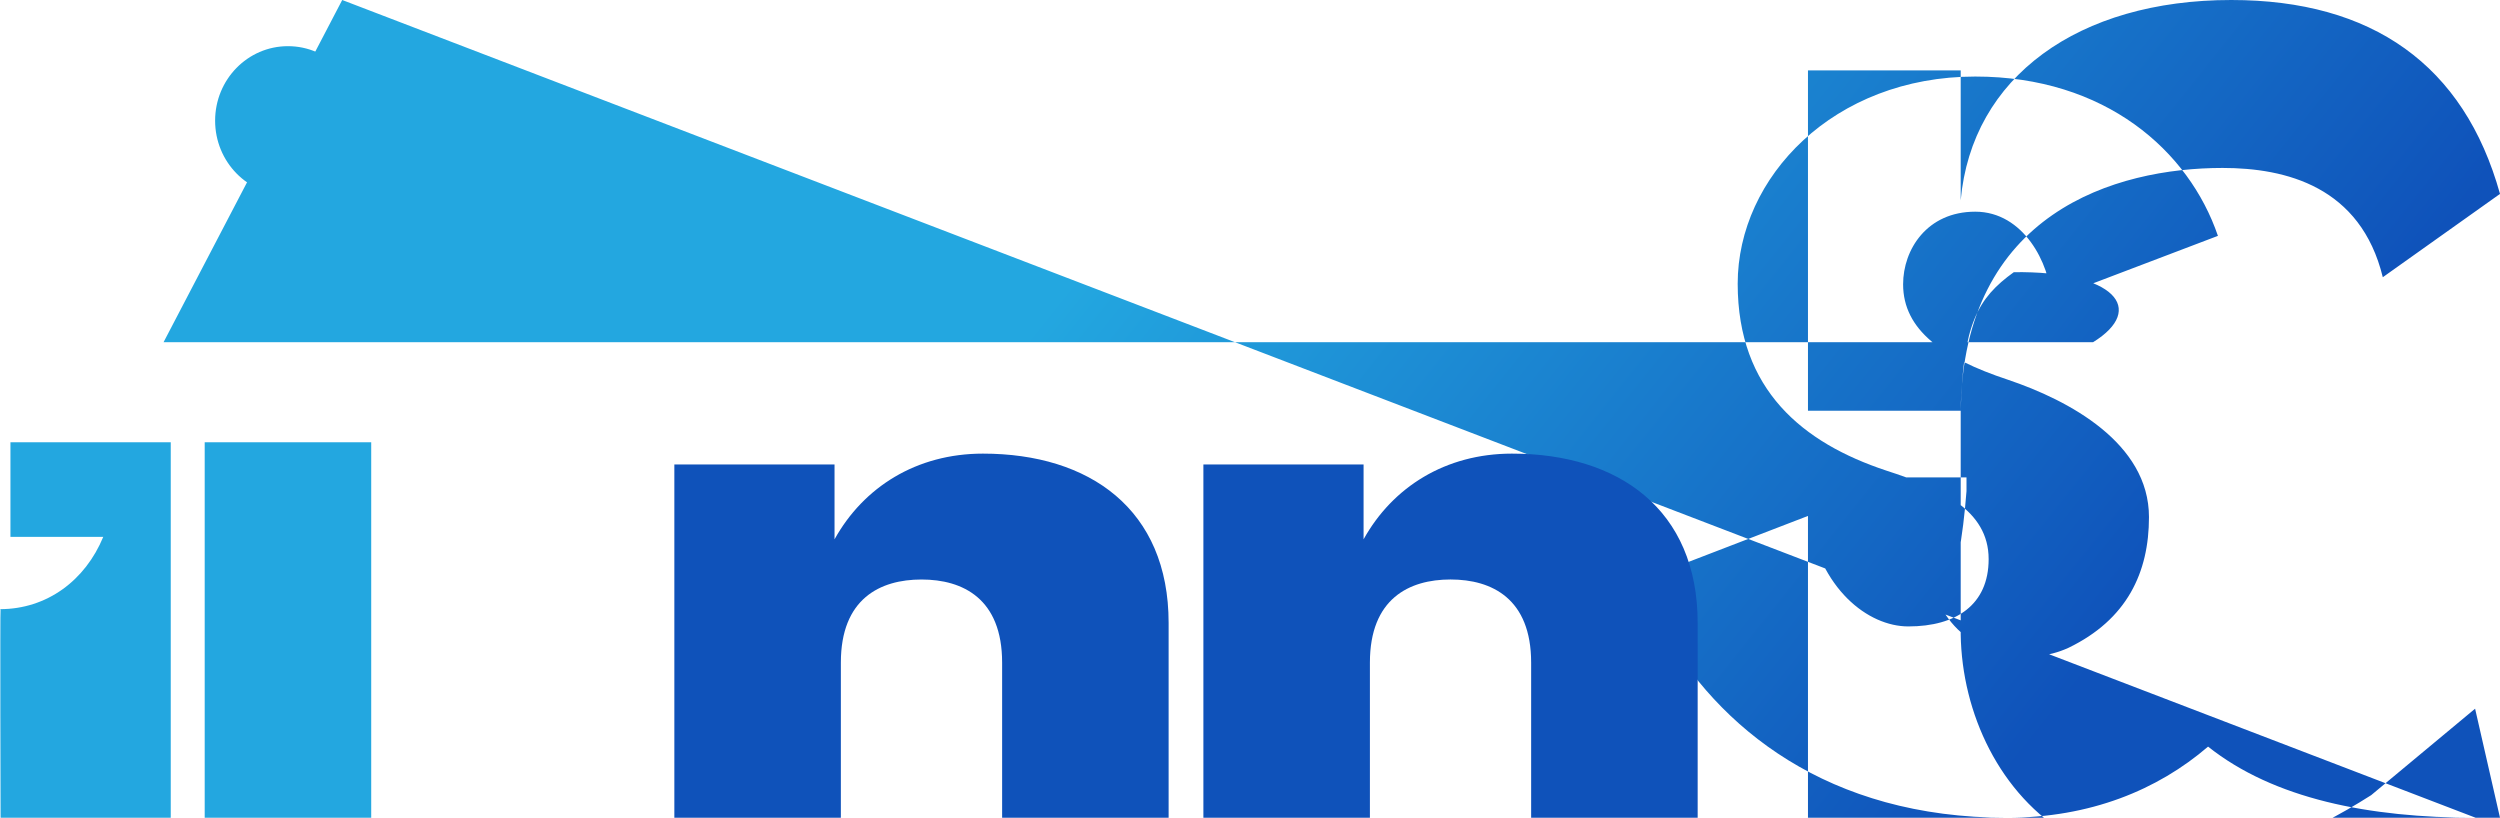 <svg class="morph-nav__logo" xmlns="http://www.w3.org/2000/svg" xmlns:xlink="http://www.w3.org/1999/xlink" width="107" height="35" viewBox="0 0 107 35" fill="none">
  <path d="M14.647C7 14.647 89.582 14.647 89.582 14.647C91.879 13.228 90.508 11.596 86.192 11.649 84.642 12.763 84.017 13.878 83.918 17.579H77.381V3.012H83.918V8.575C84.39 3.289 88.962 0 95.499 0C101.511 0 105.46 2.766 107 8.299V8.299L101.984 11.865C101.038 7.987 97.84 7.188 95.125 7.188C90.557 7.188 84.017 9.095 83.918 17.579V27.148C84.017 33.909 90.408 41.098 101.486 34.033L105.934 30.332L107 35H77.381V20.433H84.166V21.022C84.017 22.977 83.719 24.784 83.148 26.114C84.342 28.119 86.812 28.522 88.538 27.723C91.03 26.515 91.976 24.51 91.976 22.131C91.976 18.958 88.538 17.129 85.946 16.255C83.153 15.332 81.453 14.122 81.453 12.166C81.453 10.685 82.472 9.06 84.54 9.06C86.607 9.06 87.726 11.276 87.8 12.805L94.927 10.095C93.685 6.455 90.109 3.276 84.54 3.276C78.477 3.276 74.373 7.59 74.373 12.142C74.373 16.694 77.165 18.958 80.729 20.14C83.046 20.89 85.114 21.815 85.114 23.93C85.114 25.886 83.72 26.811 81.676 26.811C79.951 26.811 77.884 25.208 77.381 22.082L70.278 24.816C70.457 25.488 70.726 26.139 71.074 26.765C73.532 31.18 78.252 35 85.892 35C89.456 35 92.348 33.81 94.505 31.955C97.32 34.191 101.387 35 105.958 35" fill="url(#clip0)"></path>
  <path d="M4.42 22.977C3.651 24.839 2.012 26.072 0 26.072C0 26.072 0.025 26.098 0.025 26.072C-0 26.072 0.025 35 0.025 35H7.308V18.93H0.447V22.977H4.42Z" fill="#23A7E0"></path>
  <path d="M12.324 8.354C14.05 8.354 15.442 6.924 15.442 5.165C15.442 3.406 14.05 1.976 12.324 1.976C10.599 1.976 9.207 3.406 9.207 5.165C9.207 6.924 10.599 8.354 12.324 8.354Z" fill="#23A7E0"></path>
  <path d="M8.761 18.93V35H15.888V18.93H8.761Z" fill="#23A7E0"></path>
  <path d="M64.711 19.415C61.872 19.415 59.604 20.845 58.361 23.083V19.878H51.505V35H58.632V28.36C58.632 25.626 60.308 24.802 62.083 24.802C63.857 24.802 65.533 25.626 65.533 28.36V35H72.66V26.661C72.66 21.791 69.271 19.415 64.711 19.415Z" fill="#0F52BA"></path>
  <path d="M42.069 19.415C39.229 19.415 36.961 20.845 35.718 23.083V19.878H28.862V35H35.989V28.36C35.989 25.626 37.665 24.803 39.44 24.803C41.215 24.803 42.891 25.626 42.891 28.36V35H50.017V26.661C50.017 21.791 46.628 19.415 42.069 19.415Z" fill="#0F52BA"></path>
  <defs>
    <linearGradient id="clip0" x1="89.583" y1="28.636" x2="54.751" y2="0.829" gradientUnits="userSpaceOnUse">
      <stop stop-color="#0F52BA"></stop>
      <stop offset="1" stop-color="#23A7E0"></stop>
    </linearGradient>
  </defs>
</svg>